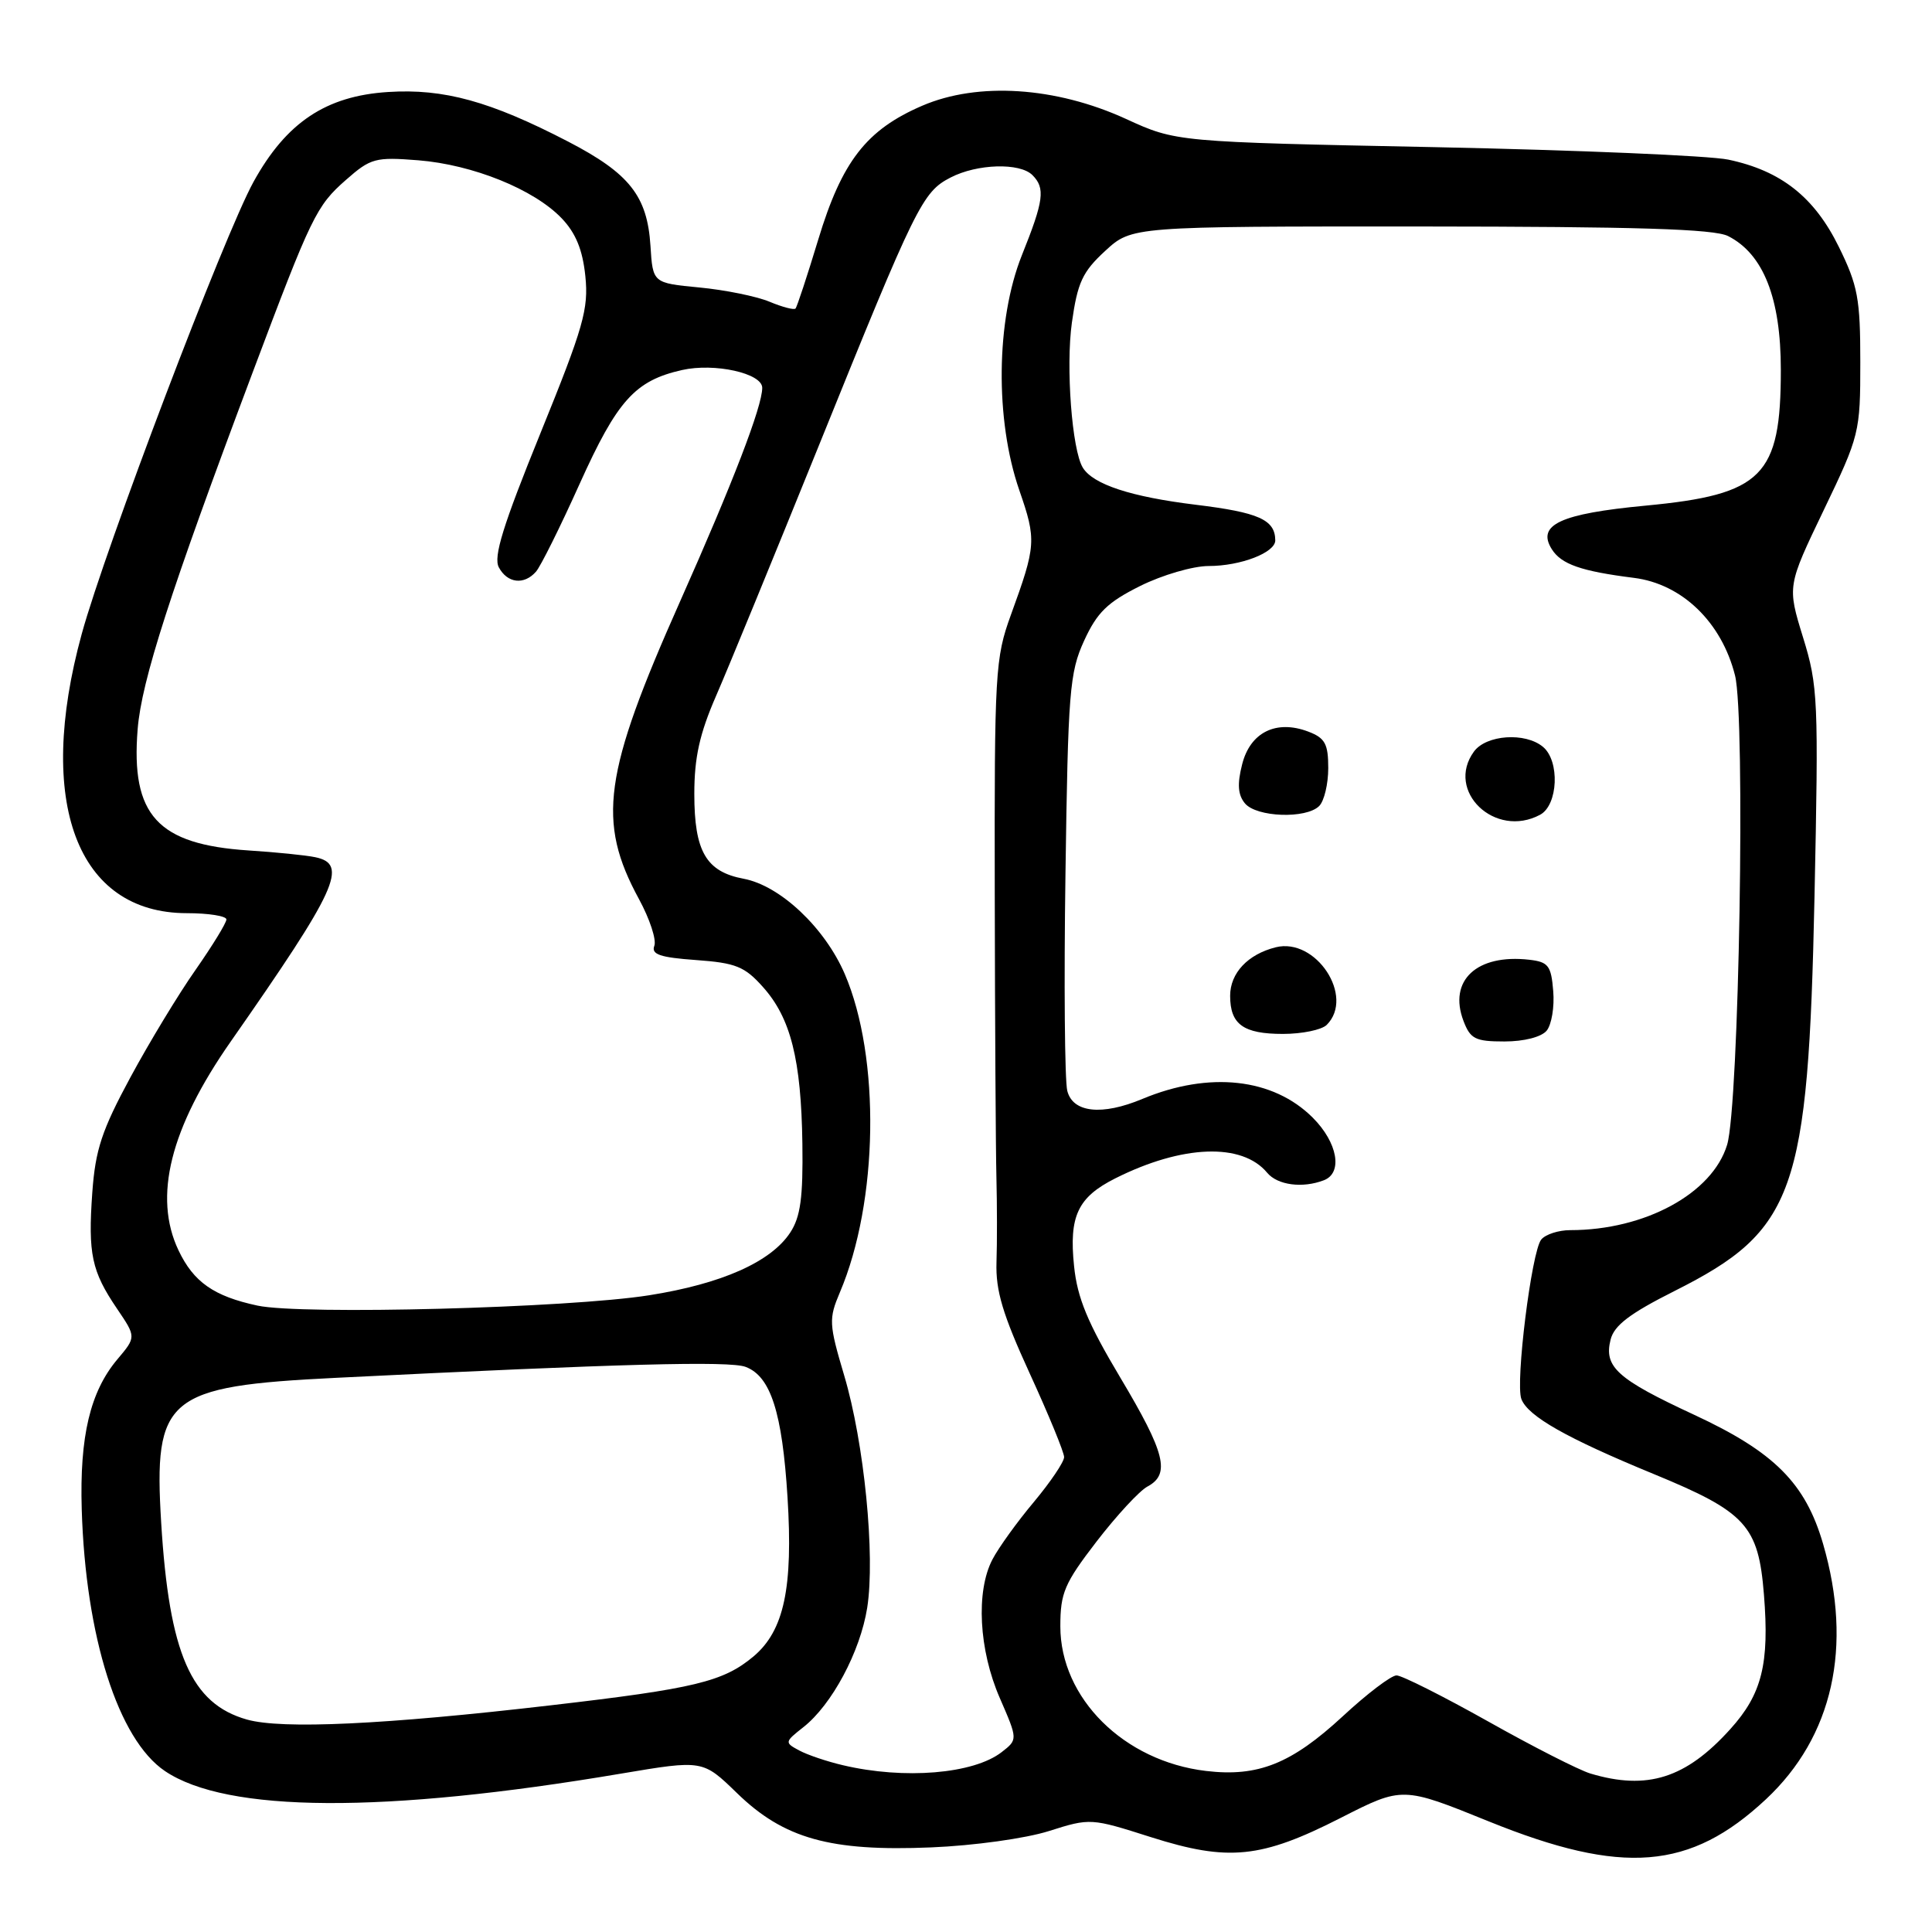 <?xml version="1.0" encoding="UTF-8" standalone="no"?>
<!DOCTYPE svg PUBLIC "-//W3C//DTD SVG 1.1//EN" "http://www.w3.org/Graphics/SVG/1.1/DTD/svg11.dtd" >
<svg xmlns="http://www.w3.org/2000/svg" xmlns:xlink="http://www.w3.org/1999/xlink" version="1.1" viewBox="0 0 256 256">
 <g >
 <path fill="currentColor"
d=" M 177.67 240.87 C 185.84 236.71 185.84 236.71 197.31 241.36 C 215.01 248.52 223.95 247.80 234.00 238.41 C 242.87 230.11 245.53 218.21 241.57 204.58 C 239.23 196.53 235.11 192.40 224.49 187.47 C 214.28 182.73 212.50 181.13 213.41 177.51 C 213.88 175.62 215.96 174.04 221.91 171.05 C 237.85 163.03 239.60 158.09 240.43 118.87 C 240.98 92.73 240.90 90.88 238.91 84.45 C 236.82 77.66 236.82 77.66 241.66 67.58 C 246.40 57.71 246.50 57.30 246.50 48.00 C 246.50 39.58 246.18 37.84 243.65 32.70 C 240.41 26.11 236.00 22.62 229.00 21.15 C 226.53 20.63 209.05 19.89 190.18 19.50 C 155.85 18.81 155.85 18.81 149.18 15.75 C 139.89 11.50 129.58 10.83 122.20 14.01 C 114.81 17.19 111.56 21.37 108.42 31.75 C 106.96 36.56 105.61 40.67 105.41 40.88 C 105.22 41.10 103.66 40.69 101.94 39.97 C 100.22 39.26 96.04 38.41 92.65 38.09 C 86.50 37.50 86.50 37.50 86.19 32.57 C 85.77 25.97 83.41 22.98 75.28 18.76 C 64.96 13.41 58.81 11.72 51.43 12.19 C 43.19 12.71 37.94 16.22 33.59 24.10 C 29.72 31.13 13.95 72.62 10.83 84.00 C 4.70 106.35 10.21 120.99 24.75 121.00 C 27.64 121.00 30.00 121.38 30.00 121.83 C 30.00 122.29 28.16 125.29 25.92 128.50 C 23.67 131.70 19.78 138.12 17.28 142.75 C 13.49 149.77 12.64 152.33 12.23 158.01 C 11.65 166.15 12.14 168.45 15.50 173.40 C 18.05 177.16 18.05 177.16 15.55 180.12 C 11.95 184.40 10.54 190.32 10.83 200.00 C 11.34 216.90 15.66 230.49 21.85 234.67 C 30.04 240.21 50.85 240.33 82.31 235.01 C 93.12 233.19 93.12 233.19 97.65 237.59 C 103.86 243.63 110.01 245.35 123.38 244.79 C 129.04 244.56 135.92 243.60 139.00 242.62 C 144.46 240.89 144.56 240.90 152.50 243.43 C 162.77 246.69 167.10 246.26 177.67 240.87 Z  M 210.73 235.00 C 209.21 234.54 203.10 231.43 197.15 228.08 C 191.19 224.74 185.75 222.00 185.05 222.00 C 184.34 222.00 181.14 224.43 177.93 227.41 C 171.12 233.71 166.69 235.48 159.80 234.66 C 148.92 233.37 140.50 225.01 140.50 215.50 C 140.50 211.06 141.04 209.80 145.30 204.26 C 147.95 200.82 150.98 197.54 152.05 196.97 C 155.11 195.33 154.41 192.53 148.44 182.53 C 144.12 175.29 142.75 171.99 142.32 167.77 C 141.63 161.14 142.81 158.64 147.78 156.14 C 156.66 151.68 164.59 151.39 167.91 155.40 C 169.28 157.04 172.59 157.48 175.42 156.39 C 177.96 155.42 177.25 151.40 173.95 148.10 C 168.70 142.85 160.23 141.92 151.38 145.61 C 146.01 147.86 142.15 147.44 141.42 144.54 C 141.08 143.19 140.97 130.25 141.18 115.79 C 141.52 91.65 141.72 89.12 143.65 84.90 C 145.37 81.15 146.74 79.81 151.07 77.65 C 154.00 76.19 158.08 75.00 160.15 75.00 C 164.40 75.00 169.01 73.22 168.98 71.59 C 168.95 68.86 166.79 67.90 158.43 66.88 C 149.85 65.83 144.85 64.19 143.48 61.97 C 142.04 59.63 141.21 48.62 142.03 42.75 C 142.78 37.43 143.43 36.02 146.44 33.25 C 149.97 30.00 149.97 30.00 188.24 30.01 C 216.91 30.03 227.12 30.34 228.98 31.28 C 233.66 33.65 235.97 39.51 235.97 49.00 C 235.97 63.10 233.56 65.53 218.04 67.00 C 206.74 68.07 203.59 69.54 205.62 72.77 C 206.88 74.77 209.51 75.69 216.50 76.57 C 222.87 77.37 228.12 82.43 229.90 89.50 C 231.30 95.08 230.44 146.49 228.85 151.70 C 226.89 158.14 217.96 163.00 208.07 163.00 C 206.52 163.00 204.78 163.56 204.22 164.25 C 202.94 165.81 200.77 183.23 201.59 185.38 C 202.47 187.67 207.57 190.56 219.11 195.31 C 231.36 200.35 233.00 202.15 233.73 211.28 C 234.47 220.46 233.47 224.48 229.27 229.12 C 223.39 235.64 218.26 237.26 210.73 235.00 Z  M 204.94 136.57 C 205.59 135.78 205.99 133.42 205.81 131.32 C 205.54 127.95 205.16 127.46 202.63 127.17 C 195.68 126.38 191.88 129.92 193.92 135.28 C 194.83 137.67 195.48 138.00 199.35 138.00 C 201.95 138.00 204.24 137.41 204.94 136.57 Z  M 175.80 135.80 C 179.54 132.06 174.37 124.19 169.04 125.52 C 165.34 126.45 163.00 128.94 163.00 131.95 C 163.00 135.74 164.75 137.00 170.00 137.00 C 172.53 137.00 175.14 136.46 175.80 135.80 Z  M 204.07 107.96 C 206.46 106.68 206.71 100.83 204.45 98.96 C 202.10 97.00 196.94 97.36 195.31 99.58 C 191.48 104.82 198.10 111.16 204.07 107.96 Z  M 174.80 106.80 C 175.46 106.14 176.00 103.88 176.00 101.78 C 176.00 98.56 175.58 97.79 173.35 96.94 C 169.10 95.33 165.66 97.03 164.59 101.28 C 163.92 103.90 164.03 105.33 164.96 106.45 C 166.49 108.29 173.07 108.53 174.80 106.80 Z  M 111.69 233.90 C 109.59 233.41 106.98 232.53 105.89 231.94 C 103.95 230.90 103.96 230.82 106.45 228.86 C 110.23 225.89 113.99 218.85 114.91 213.03 C 115.99 206.15 114.52 191.19 111.86 182.26 C 109.83 175.42 109.80 174.76 111.29 171.24 C 116.39 159.25 116.68 140.11 111.94 129.07 C 109.29 122.92 103.38 117.35 98.54 116.44 C 93.56 115.51 92.00 112.82 92.00 105.20 C 92.00 100.37 92.70 97.22 94.90 92.17 C 96.50 88.50 102.62 73.58 108.52 59.00 C 121.42 27.08 122.22 25.45 125.96 23.52 C 129.48 21.70 135.13 21.53 136.80 23.20 C 138.53 24.93 138.32 26.56 135.40 33.83 C 131.97 42.42 131.83 55.60 135.06 64.95 C 137.35 71.56 137.30 72.26 133.94 81.50 C 131.87 87.20 131.76 89.07 131.81 118.50 C 131.84 135.55 131.94 152.43 132.03 156.00 C 132.12 159.57 132.13 164.65 132.04 167.27 C 131.92 171.03 132.86 174.16 136.44 181.98 C 138.95 187.45 141.00 192.44 141.00 193.07 C 141.00 193.71 139.20 196.37 137.00 199.01 C 134.79 201.64 132.32 205.07 131.50 206.64 C 129.29 210.88 129.70 218.63 132.48 225.00 C 134.87 230.50 134.87 230.50 132.72 232.17 C 128.99 235.06 119.82 235.82 111.69 233.90 Z  M 32.72 227.85 C 25.32 225.76 22.42 219.12 21.36 201.80 C 20.34 185.11 22.05 183.68 44.50 182.57 C 82.16 180.70 96.69 180.31 98.80 181.12 C 102.12 182.37 103.65 187.15 104.35 198.38 C 105.10 210.41 103.89 216.07 99.85 219.48 C 95.85 222.83 92.07 223.75 73.00 225.96 C 50.93 228.53 37.36 229.16 32.72 227.85 Z  M 34.12 173.00 C 28.33 171.76 25.65 169.88 23.65 165.67 C 20.28 158.57 22.55 149.49 30.58 138.00 C 44.71 117.77 46.21 114.49 41.75 113.58 C 40.51 113.32 36.55 112.92 32.95 112.69 C 20.87 111.90 17.32 108.02 18.24 96.62 C 18.75 90.22 22.54 78.45 33.42 49.50 C 41.29 28.56 41.91 27.29 45.85 23.83 C 49.12 20.95 49.74 20.79 55.43 21.24 C 62.66 21.82 70.75 25.09 74.41 28.91 C 76.29 30.87 77.20 33.09 77.56 36.58 C 78.01 40.94 77.33 43.32 71.60 57.43 C 66.65 69.62 65.35 73.79 66.10 75.18 C 67.23 77.29 69.44 77.55 71.02 75.75 C 71.63 75.06 74.24 69.82 76.81 64.10 C 81.80 53.04 84.15 50.43 90.38 49.03 C 94.69 48.06 101.00 49.46 101.00 51.39 C 101.00 53.86 97.11 63.97 90.11 79.70 C 79.94 102.55 79.07 108.84 84.67 119.14 C 86.09 121.75 87.01 124.54 86.70 125.33 C 86.27 126.46 87.46 126.87 92.22 127.21 C 97.49 127.59 98.67 128.06 101.10 130.79 C 104.78 134.90 106.16 140.41 106.32 151.54 C 106.42 158.68 106.07 161.25 104.71 163.32 C 102.16 167.21 95.64 170.11 86.01 171.63 C 75.34 173.32 39.98 174.25 34.12 173.00 Z "/>
</g>
</svg>